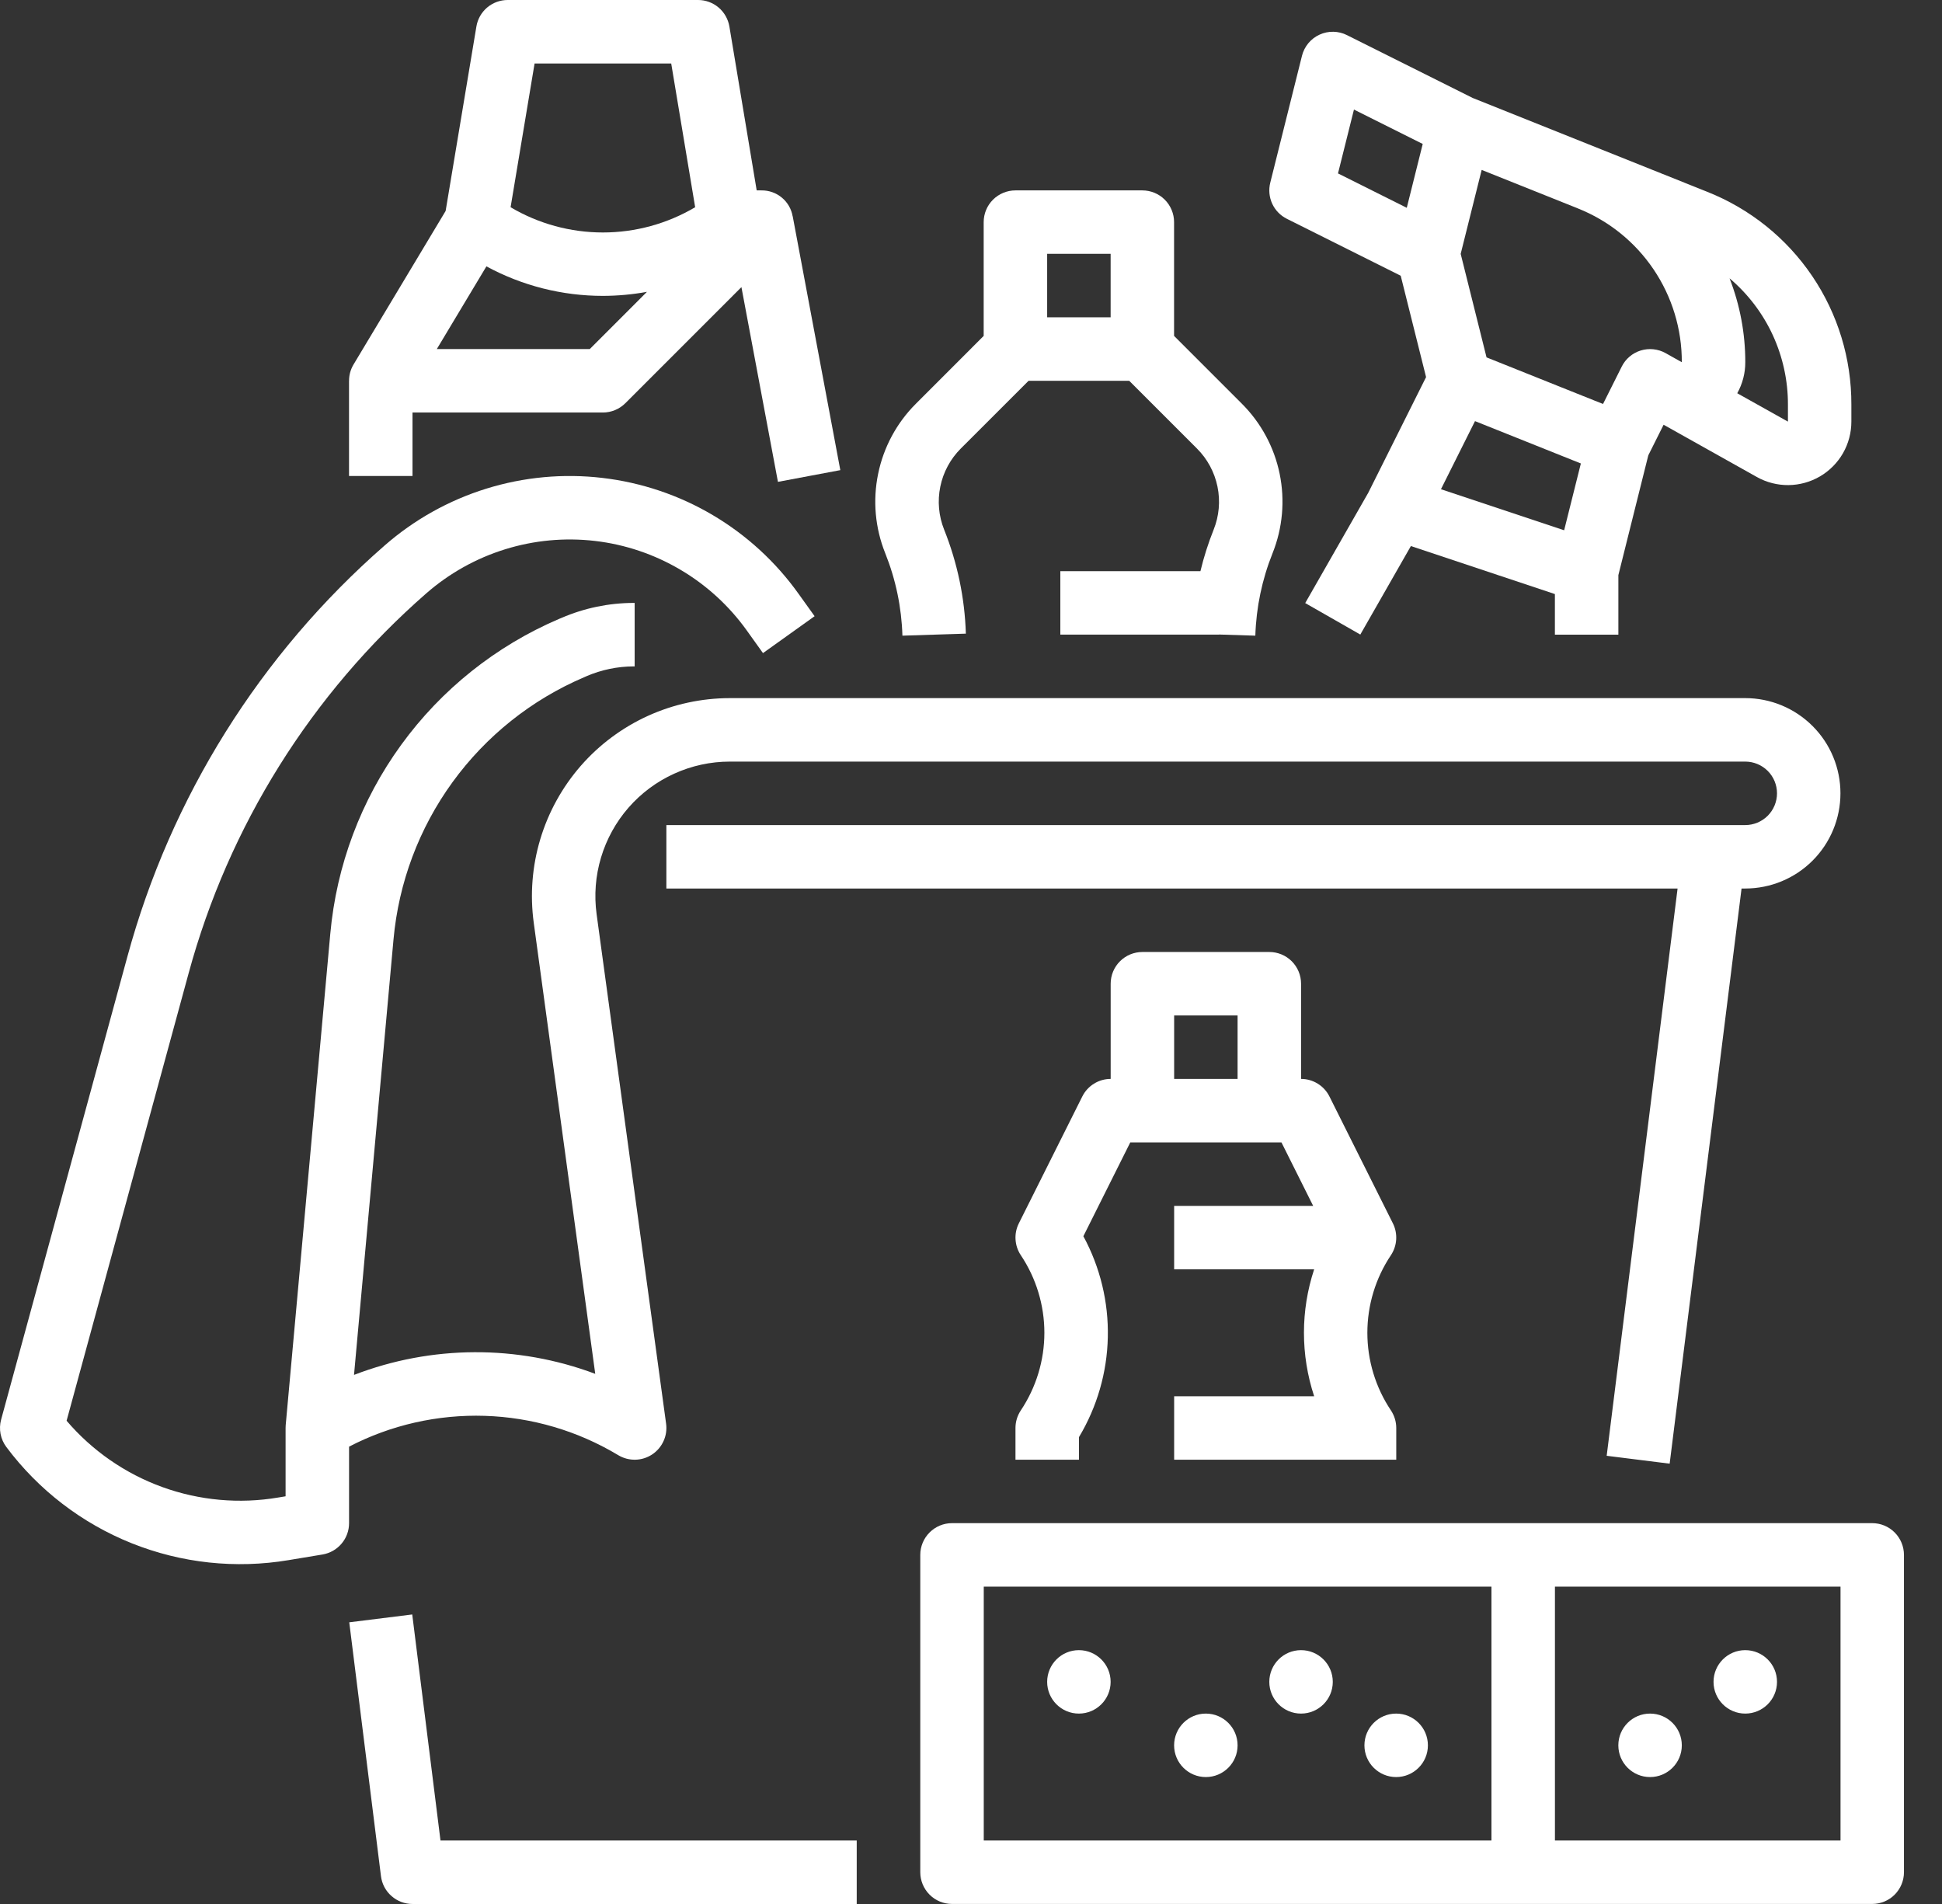 <svg width="51" height="50" viewBox="0 0 51 50" fill="none" xmlns="http://www.w3.org/2000/svg">
<rect x="0" y="0" width="51" height="50" fill="#333333" stroke="none"/>
<path d="M10.826 42.397L9.172 42.603L10.005 49.27C10.03 49.472 10.128 49.657 10.281 49.791C10.433 49.926 10.629 50 10.832 50H22.499V48.333H11.568L10.826 42.397Z" fill="white"/>
<path d="M33.795 5.746L36.785 7.241L37.451 9.903L35.933 12.94L34.277 15.837L35.724 16.664L37.052 14.34L40.834 15.601V16.667H42.501V15.103L43.287 11.958L43.689 11.154L46.139 12.527C46.393 12.669 46.679 12.742 46.97 12.739C47.261 12.736 47.546 12.657 47.797 12.51C48.047 12.363 48.255 12.153 48.4 11.901C48.544 11.649 48.62 11.363 48.62 11.072V10.627C48.624 9.423 48.266 8.246 47.591 7.249C46.916 6.252 45.956 5.482 44.837 5.038L42.053 3.924L42.05 3.923L38.676 2.573L35.373 0.922C35.262 0.866 35.139 0.836 35.014 0.834C34.889 0.832 34.766 0.858 34.653 0.91C34.539 0.962 34.439 1.039 34.359 1.135C34.28 1.231 34.222 1.344 34.192 1.465L33.359 4.798C33.313 4.982 33.331 5.176 33.41 5.349C33.489 5.521 33.625 5.661 33.795 5.746ZM37.842 12.847L38.736 11.059L41.516 12.171L41.077 13.925L37.842 12.847ZM46.954 10.627V11.072L45.623 10.327C45.762 10.078 45.835 9.797 45.834 9.512C45.835 8.758 45.695 8.011 45.421 7.309C45.903 7.717 46.29 8.225 46.555 8.798C46.819 9.372 46.956 9.996 46.954 10.627ZM41.431 5.47L41.431 5.47L41.437 5.473C42.245 5.794 42.937 6.351 43.424 7.072C43.911 7.792 44.17 8.643 44.167 9.512L43.741 9.273C43.643 9.218 43.534 9.184 43.422 9.172C43.31 9.16 43.197 9.171 43.089 9.204C42.981 9.237 42.881 9.292 42.795 9.365C42.709 9.437 42.639 9.527 42.589 9.628L42.098 10.609L39.039 9.385L38.36 6.667L38.911 4.462L41.431 5.47ZM35.557 2.877L37.363 3.78L36.944 5.457L35.138 4.554L35.557 2.877Z" fill="white"/>
<path d="M23.699 16.693L25.365 16.64C25.336 15.704 25.143 14.78 24.795 13.91C24.651 13.551 24.616 13.158 24.694 12.779C24.771 12.4 24.959 12.052 25.232 11.779L27.012 10H29.655L31.434 11.779C31.708 12.052 31.895 12.4 31.973 12.779C32.051 13.158 32.016 13.551 31.872 13.91C31.73 14.265 31.614 14.629 31.525 15H27.846V16.666H32.013V16.663L32.967 16.693C32.99 15.951 33.143 15.218 33.419 14.529C33.684 13.867 33.749 13.142 33.606 12.444C33.463 11.745 33.117 11.104 32.613 10.601L30.833 8.821V5.833C30.833 5.612 30.745 5.4 30.589 5.244C30.433 5.088 30.221 5 30 5H26.667C26.446 5 26.234 5.088 26.077 5.244C25.921 5.4 25.833 5.612 25.833 5.833V8.821L24.054 10.601C23.549 11.104 23.204 11.745 23.061 12.444C22.917 13.142 22.982 13.867 23.248 14.529C23.524 15.218 23.677 15.951 23.699 16.693ZM29.167 6.666V8.333H27.5V6.666H29.167Z" fill="white"/>
<path d="M10.833 10.833H15.833C16.054 10.833 16.266 10.745 16.422 10.589L19.471 7.54L20.43 12.654L22.068 12.346L20.818 5.68L20.816 5.68C20.783 5.488 20.683 5.314 20.533 5.19C20.383 5.065 20.194 4.998 19.999 5H19.872L19.155 0.696C19.122 0.502 19.022 0.325 18.871 0.197C18.721 0.07 18.53 -1.3501e-06 18.333 0H13.333C13.135 -1.59667e-06 12.944 0.07 12.794 0.197C12.643 0.325 12.543 0.502 12.511 0.696L11.703 5.54L9.285 9.571C9.207 9.701 9.166 9.849 9.167 10H9.166V12.5H10.833V10.833ZM14.039 1.667H17.627L18.256 5.442C17.522 5.876 16.685 6.105 15.833 6.105C14.98 6.105 14.143 5.876 13.409 5.442L14.039 1.667ZM12.774 6.995C13.713 7.504 14.764 7.77 15.833 7.77C16.221 7.769 16.608 7.734 16.99 7.664L15.488 9.167H11.471L12.774 6.995Z" fill="white"/>
<path d="M16.238 38.215C16.372 38.295 16.527 38.336 16.684 38.333C16.841 38.33 16.994 38.282 17.125 38.196C17.256 38.109 17.36 37.988 17.425 37.845C17.491 37.702 17.514 37.543 17.493 37.388L15.668 24.008C15.6 23.509 15.639 23.001 15.784 22.518C15.929 22.035 16.175 21.589 16.506 21.209C16.838 20.829 17.247 20.525 17.706 20.317C18.165 20.108 18.663 20 19.167 20H45.833C46.054 20 46.266 20.088 46.423 20.244C46.579 20.4 46.667 20.612 46.667 20.833C46.667 21.054 46.579 21.266 46.423 21.423C46.266 21.579 46.054 21.667 45.833 21.667H17.5V23.333H44.056L42.194 38.23L43.848 38.437L45.736 23.333H45.833C46.496 23.333 47.132 23.07 47.601 22.601C48.07 22.132 48.333 21.496 48.333 20.833C48.333 20.17 48.07 19.534 47.601 19.066C47.132 18.597 46.496 18.333 45.833 18.333H19.167C18.425 18.334 17.692 18.492 17.016 18.799C16.341 19.106 15.739 19.554 15.251 20.113C14.764 20.672 14.401 21.329 14.188 22.04C13.975 22.75 13.917 23.498 14.017 24.233L15.632 36.078C13.588 35.311 11.334 35.321 9.297 36.106L10.334 24.671C10.469 23.179 11.004 21.752 11.884 20.54C12.765 19.328 13.956 18.377 15.333 17.788L15.401 17.758C15.793 17.589 16.215 17.501 16.642 17.5H16.667V15.833H16.642C15.989 15.834 15.344 15.968 14.745 16.227L14.677 16.255C13.024 16.963 11.593 18.105 10.536 19.56C9.479 21.015 8.836 22.729 8.674 24.52L7.503 37.425C7.501 37.45 7.5 37.475 7.5 37.5V39.294L7.306 39.326C6.285 39.499 5.236 39.404 4.262 39.051C3.288 38.698 2.422 38.098 1.749 37.31L4.954 25.557C6.006 21.689 8.177 18.218 11.196 15.581C11.797 15.056 12.501 14.662 13.264 14.425C14.026 14.188 14.829 14.113 15.623 14.205C16.416 14.297 17.18 14.555 17.868 14.961C18.556 15.366 19.151 15.912 19.615 16.561L20.037 17.151L21.393 16.182L20.971 15.593C20.372 14.754 19.603 14.049 18.715 13.525C17.828 13.001 16.84 12.669 15.816 12.55C14.791 12.43 13.754 12.527 12.769 12.833C11.784 13.139 10.875 13.648 10.099 14.327C6.833 17.18 4.484 20.934 3.346 25.119L0.029 37.281C-0.004 37.404 -0.009 37.532 0.015 37.657C0.039 37.781 0.091 37.899 0.167 38C1.01 39.128 2.149 40.002 3.456 40.526C4.764 41.05 6.191 41.203 7.58 40.97L8.471 40.822C8.665 40.789 8.842 40.689 8.969 40.538C9.097 40.388 9.167 40.197 9.167 40V37.99C10.266 37.42 11.494 37.142 12.732 37.181C13.969 37.22 15.176 37.576 16.238 38.215Z" fill="white"/>
<path d="M49.168 39.999H25.001C24.78 39.999 24.568 40.087 24.412 40.244C24.256 40.4 24.168 40.612 24.168 40.833V49.166C24.168 49.387 24.256 49.599 24.412 49.755C24.568 49.912 24.78 49.999 25.001 49.999H49.168C49.389 49.999 49.601 49.912 49.757 49.755C49.913 49.599 50.001 49.387 50.001 49.166V40.833C50.001 40.612 49.913 40.4 49.757 40.244C49.601 40.087 49.389 39.999 49.168 39.999ZM39.168 48.333H25.835V41.666H39.168V48.333ZM48.335 48.333H40.835V41.666H48.335V48.333Z" fill="white"/>
<path d="M28.333 45C28.794 45 29.167 44.627 29.167 44.167C29.167 43.707 28.794 43.334 28.333 43.334C27.873 43.334 27.5 43.707 27.5 44.167C27.5 44.627 27.873 45 28.333 45Z" fill="white"/>
<path d="M31.667 46.667C32.128 46.667 32.501 46.294 32.501 45.834C32.501 45.373 32.128 45 31.667 45C31.207 45 30.834 45.373 30.834 45.834C30.834 46.294 31.207 46.667 31.667 46.667Z" fill="white"/>
<path d="M36.665 46.667C37.126 46.667 37.499 46.294 37.499 45.834C37.499 45.373 37.126 45 36.665 45C36.205 45 35.832 45.373 35.832 45.834C35.832 46.294 36.205 46.667 36.665 46.667Z" fill="white"/>
<path d="M45.833 45C46.294 45 46.667 44.627 46.667 44.167C46.667 43.707 46.294 43.334 45.833 43.334C45.373 43.334 45 43.707 45 44.167C45 44.627 45.373 45 45.833 45Z" fill="white"/>
<path d="M43.333 46.667C43.794 46.667 44.167 46.294 44.167 45.834C44.167 45.373 43.794 45 43.333 45C42.873 45 42.5 45.373 42.5 45.834C42.5 46.294 42.873 46.667 43.333 46.667Z" fill="white"/>
<path d="M34.167 45C34.628 45 35.001 44.627 35.001 44.167C35.001 43.707 34.628 43.334 34.167 43.334C33.707 43.334 33.334 43.707 33.334 44.167C33.334 44.627 33.707 45 34.167 45Z" fill="white"/>
<path d="M30.835 38.333H36.668V37.5C36.668 37.336 36.619 37.175 36.528 37.038C36.124 36.435 35.909 35.725 35.909 35C35.909 34.275 36.124 33.565 36.528 32.962C36.609 32.84 36.657 32.698 36.666 32.552C36.675 32.405 36.646 32.259 36.58 32.127L34.913 28.794C34.844 28.656 34.738 28.539 34.606 28.458C34.474 28.376 34.323 28.333 34.168 28.333V25.833C34.168 25.612 34.08 25.4 33.924 25.244C33.768 25.088 33.556 25 33.335 25H30.001C29.78 25 29.568 25.088 29.412 25.244C29.256 25.4 29.168 25.612 29.168 25.833V28.333C29.013 28.333 28.861 28.376 28.73 28.458C28.598 28.539 28.492 28.656 28.423 28.794L26.756 32.127C26.69 32.259 26.66 32.405 26.67 32.552C26.679 32.698 26.726 32.84 26.808 32.962C27.211 33.565 27.427 34.275 27.427 35C27.427 35.725 27.211 36.435 26.808 37.038C26.717 37.175 26.668 37.336 26.668 37.5V38.333H28.335V37.741C28.811 36.947 29.073 36.043 29.093 35.118C29.114 34.192 28.892 33.278 28.451 32.464L29.683 30H33.653L34.486 31.667H30.835V33.333H34.512C34.154 34.416 34.155 35.584 34.512 36.667H30.835V38.333ZM30.835 26.667H32.501V28.333H30.835V26.667Z" fill="white"/>
</svg>
